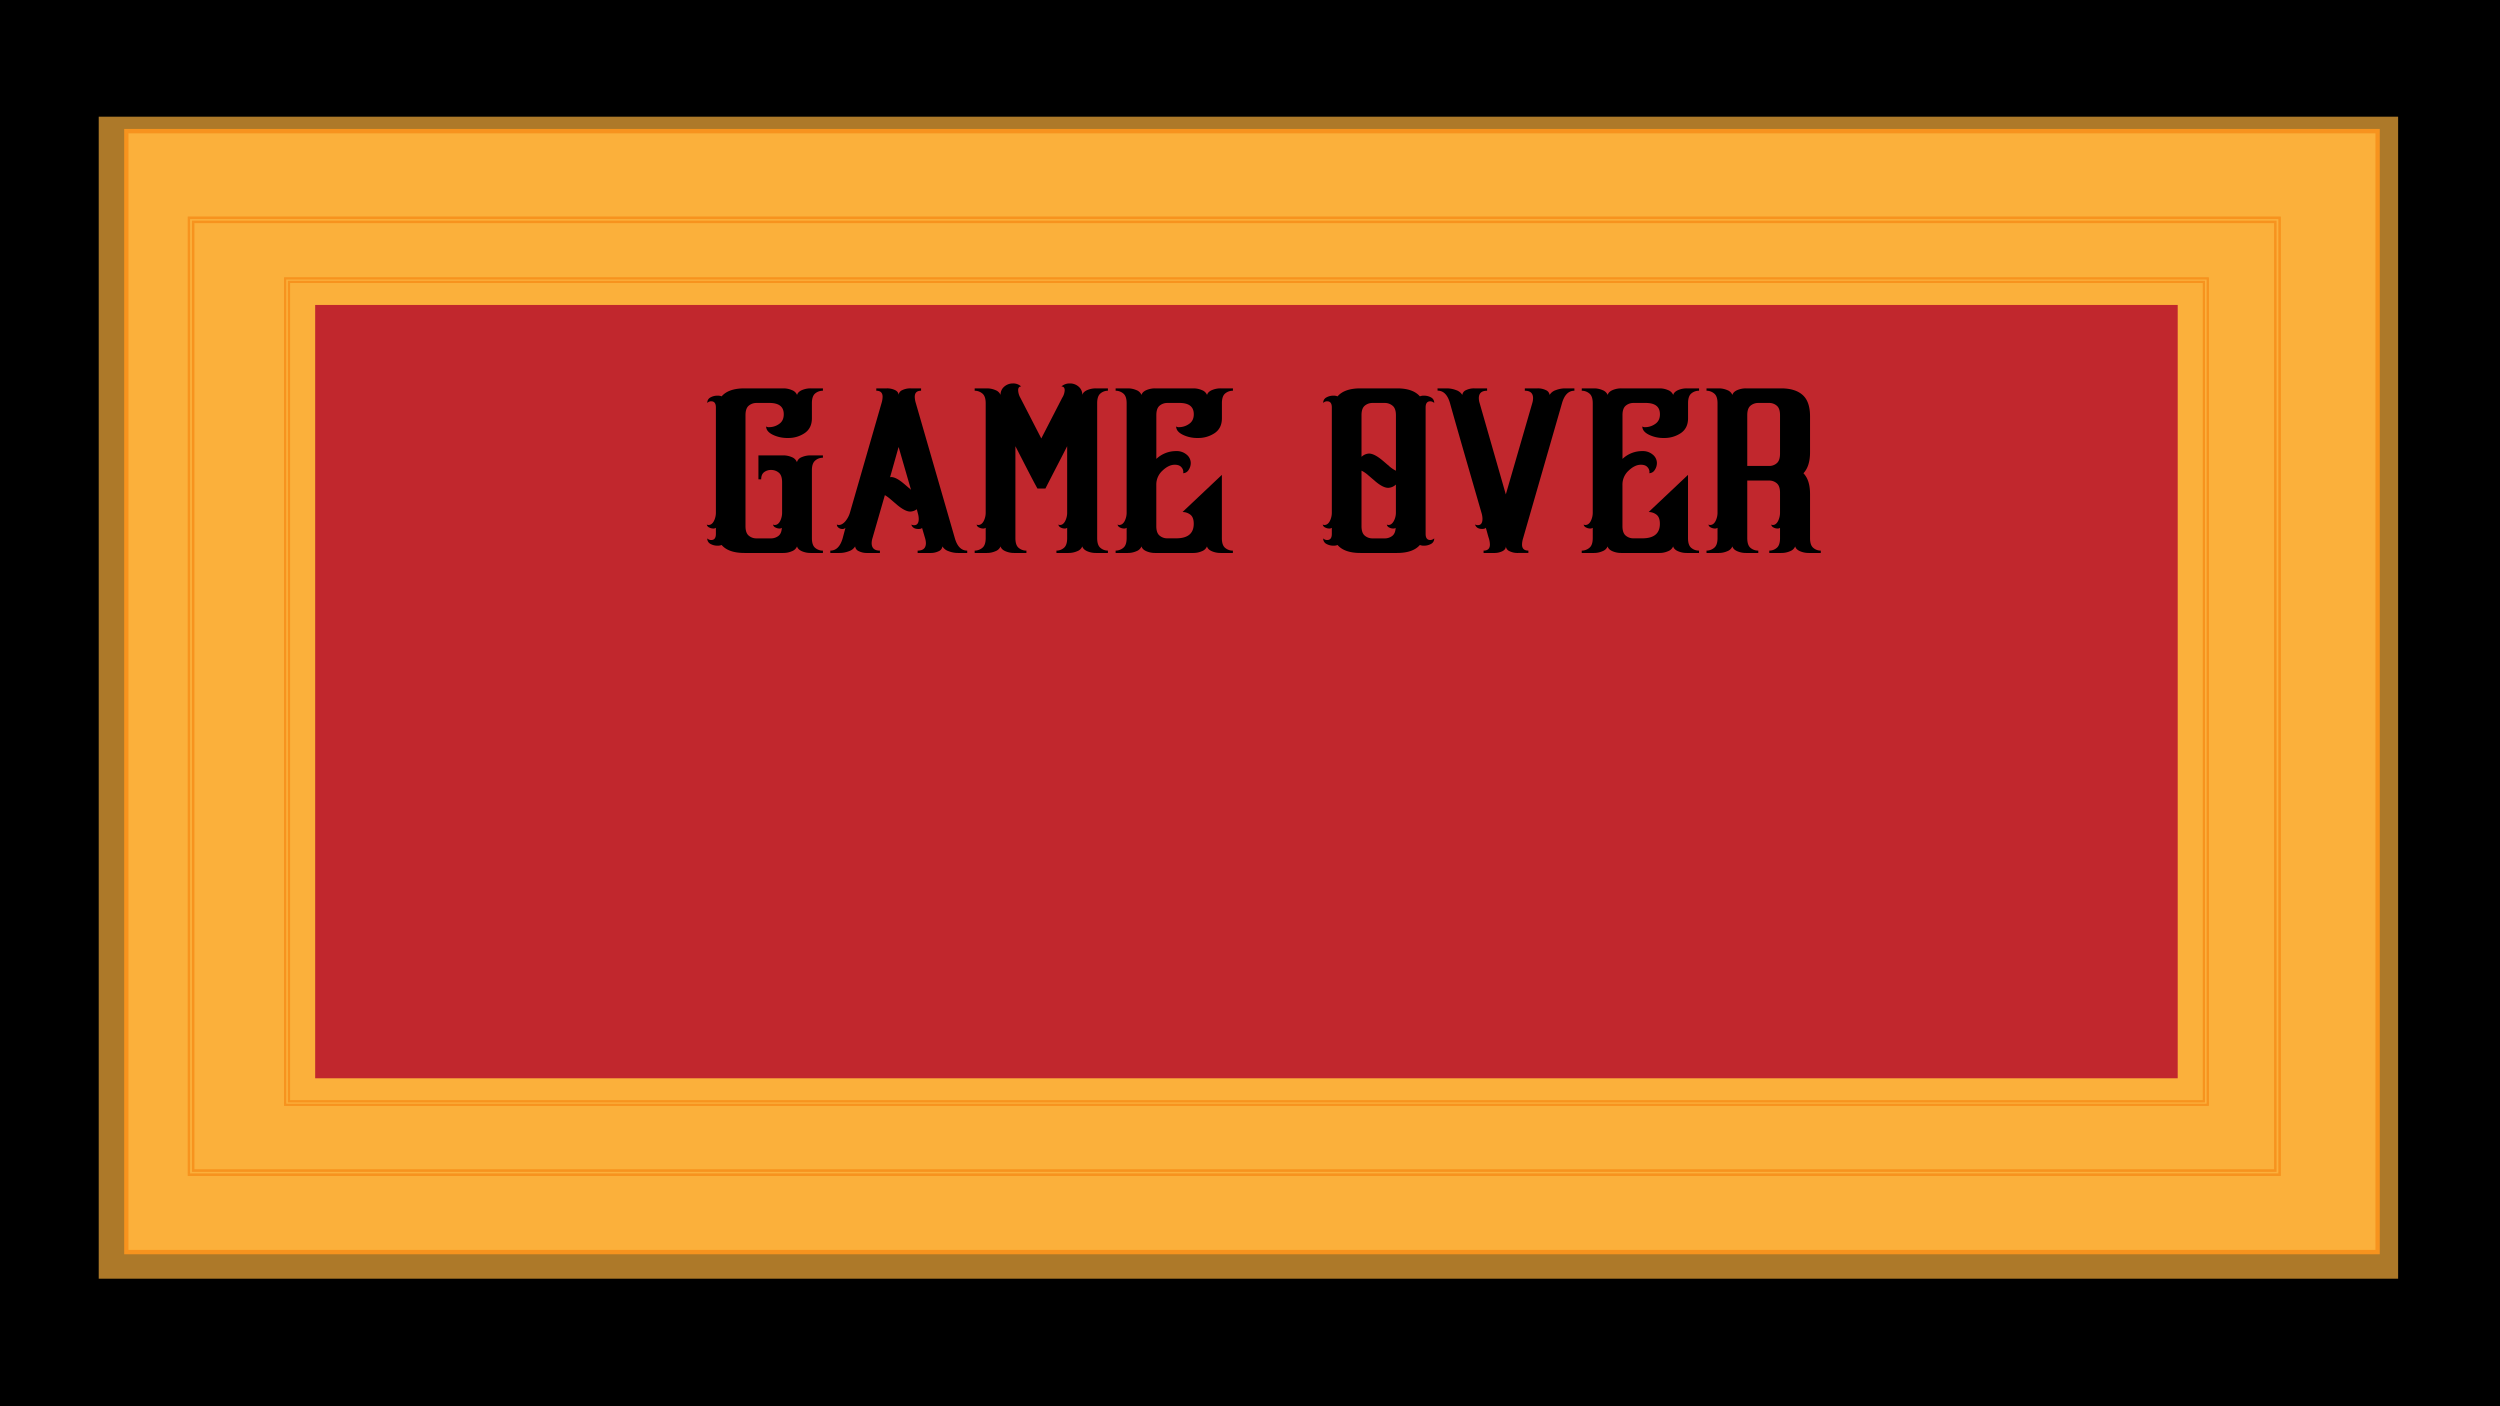 <svg id="game-over" xmlns="http://www.w3.org/2000/svg" width="1920" height="1080" viewBox="0 0 1920 1080"><defs><style>.cls-1{opacity:0.69;}.cls-2{fill:#fbb03b;}.cls-3{fill:#f7931e;}.cls-4{fill:#c1272d;}</style></defs><rect width="1920" height="1080"/><g class="cls-1"><rect class="cls-2" x="75.82" y="89.62" width="1765.94" height="892.42"/></g><rect class="cls-2" x="97.02" y="100.72" width="1728.97" height="860.88"/><path class="cls-3" d="M1827.65,963.29H95.37V99H1827.65Zm-1729-3.38H1824.34V102.41H98.67Z"/><rect class="cls-2" x="146.72" y="168.84" width="1602.38" height="731.75"/><path class="cls-3" d="M1751.63,903.12H144.18V166.31H1751.63ZM149.25,898.06H1746.56V171.37H149.25Z"/><path class="cls-2" d="M1750.63,902H145.19V167.41H1750.63ZM148.25,899.15H1747.57V170.28H148.25Z"/><path class="cls-3" d="M1751.47,902.87H144.34V166.56H1751.47ZM146,901.18H1749.78V168.25H146ZM1748.41,900H147.4V169.43h1601ZM149.09,898.31H1746.72V171.12H149.09Z"/><rect class="cls-2" x="220.47" y="215.17" width="1473.6" height="631.99"/><path class="cls-3" d="M1696.4,849.34H218.14V213H1696.4ZM222.8,845H1691.74V217.35H222.8Z"/><path class="cls-2" d="M1695.48,848.39H219.06V213.93H1695.48Zm-1473.6-2.48H1692.66V216.41H221.88Z"/><path class="cls-3" d="M1696.25,849.12h-1478V213.2h1478ZM219.84,847.66H1694.7v-633H219.84Zm1473.6-1H221.1v-631H1693.44ZM222.66,845.19H1691.88V217.13H222.66Z"/><rect class="cls-4" x="242.05" y="234.2" width="1430.43" height="593.92"/><path d="M571.75,298.27h29.82a16.38,16.38,0,0,1,6.66,1.35,6.7,6.7,0,0,1,3.91,3.71c.42-1.57,1.66-2.8,3.7-3.71a16.88,16.88,0,0,1,6.87-1.35H632v1.81a9.07,9.07,0,0,0-5.92,2.07c-1.69,1.39-2.54,3.88-2.54,7.5V321.2q0,7.59-5.5,11.38a22.16,22.16,0,0,1-12.9,3.79,25.56,25.56,0,0,1-11.74-2.53q-5-2.52-5-6.32a3.65,3.65,0,0,0,2.32.55,13.35,13.35,0,0,0,7.61-2.44c2.4-1.63,3.6-4.12,3.6-7.5q0-8.67-11-8.66h-9.94a9.09,9.09,0,0,0-5.92,2.07q-2.53,2.08-2.53,7.32v85.23q0,5.24,2.53,7.31a9,9,0,0,0,5.92,2.08h11.21a9.32,9.32,0,0,0,5.5-1.8c1.69-1.21,2.61-3.31,2.75-6.33a2.82,2.82,0,0,1-1.9.55,6.64,6.64,0,0,1-3.07-.82,3,3,0,0,1-1.8-2.25,2.58,2.58,0,0,0,1.27.36q2.54,0,4.13-2.89a14.53,14.53,0,0,0,1.58-7V370.5c0-3.61-.84-6.11-2.54-7.49a9.08,9.08,0,0,0-5.92-2.08,8.52,8.52,0,0,0-5.39,1.72c-1.48,1.14-2.22,3-2.22,5.5h-2.12V349.73h19a16.39,16.39,0,0,1,6.66,1.36,6.61,6.61,0,0,1,3.91,3.88,5.89,5.89,0,0,1,3.7-3.88,16.88,16.88,0,0,1,6.87-1.36H632v1.81a8.8,8.8,0,0,0-5.92,2.17q-2.54,2.16-2.54,7.4V413.3q0,5.42,2.54,7.49a9,9,0,0,0,5.92,2.08v1.81h-9.31a16.72,16.72,0,0,1-6.87-1.36c-2-.9-3.28-2.13-3.7-3.7a6.66,6.66,0,0,1-3.91,3.7,16.23,16.23,0,0,1-6.66,1.36H571.75q-12.27,0-17.55-6.14a7.26,7.26,0,0,1-3.17.54,10.83,10.83,0,0,1-5.4-1.36,4.51,4.51,0,0,1-2.43-4.24,4.07,4.07,0,0,0,3,1.26q3.6,0,3.6-4.69v-4.7a3.23,3.23,0,0,1-2.12.55,6.57,6.57,0,0,1-3.06-.82,3,3,0,0,1-1.8-2.25,2.56,2.56,0,0,0,1.27.36q2.54,0,4.12-2.89a14.42,14.42,0,0,0,1.59-7V312.9q0-4.69-3.6-4.7a4,4,0,0,0-3,1.27,4.53,4.53,0,0,1,2.43-4.25,10.93,10.93,0,0,1,5.4-1.35,7.26,7.26,0,0,1,3.17.54Q559.48,298.27,571.75,298.27Z"/><path d="M673,298.27h8a14.1,14.1,0,0,1,6.45,1.35c1.76.91,2.64,2.14,2.64,3.71a4.62,4.62,0,0,1,2.85-3.71,14.1,14.1,0,0,1,6.45-1.35h8v1.81q-4.86,0-4.86,4.69a18,18,0,0,0,.84,4.88L733.31,413.3q2.75,9.57,9.52,9.57v1.81h-7a19.87,19.87,0,0,1-7.3-1.36,8.67,8.67,0,0,1-4.76-3.7,4.59,4.59,0,0,1-2.85,3.7,13.94,13.94,0,0,1-6.45,1.36h-9.73v-1.81q6.35,0,6.35-5.78a13.88,13.88,0,0,0-.64-3.79l-2.33-7.95c-.28.61-1.19.91-2.74.91-3,0-4.8-1.15-5.5-3.43a4.56,4.56,0,0,0,2.11.54q3.6,0,3.6-4.88a15.92,15.92,0,0,0-.64-4.15l-.84-3.25a8.75,8.75,0,0,1-5.08,1.8q-3.81,0-9.94-5.05l-5.28-4.52a30.06,30.06,0,0,0-4.23-3.07l-9.52,33.05a13.82,13.82,0,0,0-.63,3.79q0,5.79,6.34,5.78v1.81h-9.73a13.94,13.94,0,0,1-6.45-1.36,4.59,4.59,0,0,1-2.85-3.7,8.63,8.63,0,0,1-4.76,3.7,19.87,19.87,0,0,1-7.3,1.36h-7v-1.81q6.76,0,9.51-9.57l2.12-7.95a3,3,0,0,1-2.33.91,4.63,4.63,0,0,1-3-1,3,3,0,0,1-1.27-2.43,3.87,3.87,0,0,0,1.48.36q2.54,0,5-2.8a18.68,18.68,0,0,0,3.7-7.13l24.11-83.61a18,18,0,0,0,.84-4.88q0-4.69-4.86-4.69Zm17.13,45-6.56,23.3a2.2,2.2,0,0,1,.85-.18q3.81,0,9.94,5.24l5.29,4.51Z"/><path d="M777.93,294.48a9,9,0,0,1,6.34,2.34c-1.55,0-2.33,1-2.33,2.89a12.75,12.75,0,0,0,1.69,5.78l16.08,31.24,16.07-31.24a11.72,11.72,0,0,0,1.9-5.78c0-1.92-.84-2.89-2.54-2.89a9.5,9.5,0,0,1,6.35-2.34h.21a9.91,9.91,0,0,1,6.66,2.44,8,8,0,0,1,2.85,6.41c.43-1.57,1.66-2.8,3.71-3.71a16.85,16.85,0,0,1,6.87-1.35h9.09v1.81a8.81,8.81,0,0,0-5.71,2.07c-1.69,1.39-2.54,3.88-2.54,7.5V413.3q0,5.42,2.54,7.49a8.76,8.76,0,0,0,5.71,2.08v1.81h-9.09a16.69,16.69,0,0,1-6.87-1.36c-2-.9-3.28-2.13-3.71-3.7a6.63,6.63,0,0,1-3.91,3.7,16.69,16.69,0,0,1-6.87,1.36h-9.09v-1.81a8.78,8.78,0,0,0,5.71-2.08q2.54-2.07,2.53-7.49v-7.95a2.8,2.8,0,0,1-1.9.55,6.38,6.38,0,0,1-3.17-.82,3,3,0,0,1-1.69-2.25,2.53,2.53,0,0,0,1.27.36q2.32,0,3.91-2.89a14.42,14.42,0,0,0,1.58-7V342.69q-2.75,5.42-8.35,16.25t-8.35,16.26h-6.13q-3-5.42-8.57-16.26t-8.35-16.25V413.3c0,3.61.84,6.11,2.54,7.49a9,9,0,0,0,5.92,2.08v1.81H779a16.69,16.69,0,0,1-6.87-1.36q-3.08-1.35-3.7-3.7a6.69,6.69,0,0,1-3.91,3.7,16.23,16.23,0,0,1-6.66,1.36h-9.31v-1.81a9.19,9.19,0,0,0,5.82-2.08q2.64-2.07,2.64-7.49v-7.95a3.21,3.21,0,0,1-2.12.55,6.63,6.63,0,0,1-3.06-.82,3,3,0,0,1-1.8-2.25,2.56,2.56,0,0,0,1.27.36c1.69,0,3.07-1,4.12-2.89a14.42,14.42,0,0,0,1.59-7V309.65c0-3.62-.88-6.11-2.64-7.5a9.24,9.24,0,0,0-5.82-2.07v-1.81h9.31a16.38,16.38,0,0,1,6.66,1.35,6.73,6.73,0,0,1,3.91,3.71,8,8,0,0,1,2.85-6.41A10,10,0,0,1,777.93,294.48Z"/><path d="M856.8,298.27h9.31a16.38,16.38,0,0,1,6.66,1.35,6.73,6.73,0,0,1,3.91,3.71c.42-1.57,1.65-2.8,3.7-3.71a16.85,16.85,0,0,1,6.87-1.35h29.18a16.4,16.4,0,0,1,6.67,1.35,6.73,6.73,0,0,1,3.91,3.71c.42-1.57,1.65-2.8,3.7-3.71a16.85,16.85,0,0,1,6.87-1.35h9.31v1.81a9.07,9.07,0,0,0-5.92,2.07c-1.7,1.39-2.54,3.88-2.54,7.5V321.2q0,7.59-5.5,11.38a22.52,22.52,0,0,1-13.11,3.79,25,25,0,0,1-11.53-2.53q-5-2.52-5-6.32a3.71,3.71,0,0,0,2.33.55,13.57,13.57,0,0,0,7.51-2.44c2.46-1.63,3.7-4.12,3.7-7.5q0-8.67-11-8.66h-9.3a9.07,9.07,0,0,0-5.92,2.07c-1.7,1.39-2.54,3.83-2.54,7.32v33.58a21.94,21.94,0,0,1,15.22-6,11.66,11.66,0,0,1,8.15,2.8,8.34,8.34,0,0,1,3.06,6.23,9.4,9.4,0,0,1-1.69,5.51,5,5,0,0,1-4.23,2.44q.21-.18.21-1.08a5.55,5.55,0,0,0-1.58-3.62q-1.59-1.8-5-1.8-4.66,0-9.41,4.51a14.4,14.4,0,0,0-4.76,10.84v31.78c0,3.49.84,5.93,2.54,7.31a9,9,0,0,0,5.92,2.08h6.76q13.53,0,13.54-11.2,0-5-2.65-7a9.78,9.78,0,0,0-6-2l30.24-28.54V413.3c0,3.61.84,6.11,2.54,7.49a9,9,0,0,0,5.92,2.08v1.81h-9.31a16.69,16.69,0,0,1-6.87-1.36q-3.08-1.35-3.7-3.7a6.69,6.69,0,0,1-3.91,3.7,16.24,16.24,0,0,1-6.67,1.36H887.25a16.69,16.69,0,0,1-6.87-1.36q-3.07-1.35-3.7-3.7a6.69,6.69,0,0,1-3.91,3.7,16.23,16.23,0,0,1-6.66,1.36H856.8v-1.81a9.19,9.19,0,0,0,5.82-2.08q2.64-2.07,2.64-7.49v-7.95a3.21,3.21,0,0,1-2.12.55,6.63,6.63,0,0,1-3.06-.82,3,3,0,0,1-1.8-2.25,2.56,2.56,0,0,0,1.27.36c1.69,0,3.07-1,4.12-2.89a14.42,14.42,0,0,0,1.59-7V309.65c0-3.62-.88-6.11-2.64-7.5a9.24,9.24,0,0,0-5.82-2.07Z"/><path d="M1044.79,298.27h28.13q12.25,0,17.55,6.14a7.2,7.2,0,0,1,3.17-.54,10.92,10.92,0,0,1,5.39,1.35,4.53,4.53,0,0,1,2.44,4.25,4.57,4.57,0,0,0-3-1.27q-3.59,0-3.59,4.7v97.15q0,4.69,3.59,4.69a4.61,4.61,0,0,0,3-1.26,4.52,4.52,0,0,1-2.44,4.24,10.82,10.82,0,0,1-5.39,1.36,7.2,7.2,0,0,1-3.17-.54q-5.29,6.13-17.55,6.14h-28.13q-12.27,0-17.55-6.14a7.23,7.23,0,0,1-3.17.54,10.79,10.79,0,0,1-5.39-1.36,4.5,4.5,0,0,1-2.44-4.24,4.07,4.07,0,0,0,3,1.26q3.6,0,3.6-4.69v-4.7a3.2,3.2,0,0,1-2.11.55,6.64,6.64,0,0,1-3.07-.82,3,3,0,0,1-1.8-2.25,2.56,2.56,0,0,0,1.27.36c1.69,0,3.07-1,4.12-2.89a14.42,14.42,0,0,0,1.59-7V312.9q0-4.69-3.6-4.7a4,4,0,0,0-3,1.27,4.52,4.52,0,0,1,2.44-4.25,10.89,10.89,0,0,1,5.39-1.35,7.23,7.23,0,0,1,3.17.54Q1032.52,298.27,1044.79,298.27Zm9.31,11.2a9.07,9.07,0,0,0-5.92,2.07c-1.7,1.39-2.54,3.83-2.54,7.32v32a8.92,8.92,0,0,1,5.71-2.53q4,0,10.15,5.06l5.28,4.51a22.43,22.43,0,0,0,5.29,3.61V318.86q0-5.24-2.64-7.32a9.24,9.24,0,0,0-5.82-2.07Zm-8.46,52v42.62c0,3.49.84,5.93,2.54,7.31a9,9,0,0,0,5.92,2.08h9.51a9.3,9.3,0,0,0,5.5-1.8c1.69-1.21,2.61-3.31,2.75-6.33-.28.37-.92.55-1.9.55a6.44,6.44,0,0,1-3.18-.82,3,3,0,0,1-1.69-2.25,2.58,2.58,0,0,0,1.27.36q2.33,0,4-2.89a13.69,13.69,0,0,0,1.69-7V372.13a9.13,9.13,0,0,1-5.92,2.53q-4,0-9.94-5.06l-5.29-4.52A22.84,22.84,0,0,0,1045.64,361.47Z"/><path d="M1104,298.27h7a20.07,20.07,0,0,1,7.3,1.35,8.66,8.66,0,0,1,4.75,3.71,4.61,4.61,0,0,1,2.86-3.71,14,14,0,0,1,6.45-1.35h9.73v1.81q-6.35,0-6.35,5.77a13.57,13.57,0,0,0,.64,3.8l20.09,70.06,20.3-70.06a13.89,13.89,0,0,0,.63-3.8q0-5.78-6.34-5.77v-1.81h9.72a14,14,0,0,1,6.45,1.35,4.61,4.61,0,0,1,2.86,3.71,8.65,8.65,0,0,1,4.76-3.71,20,20,0,0,1,7.29-1.35h7v1.81q-6.76,0-9.52,9.57L1169.77,413.3a17.73,17.73,0,0,0-.85,4.88q0,4.69,4.87,4.69v1.81h-8a13.92,13.92,0,0,1-6.45-1.36,4.57,4.57,0,0,1-2.85-3.7c0,1.57-.89,2.8-2.65,3.7a13.92,13.92,0,0,1-6.45,1.36h-8v-1.81q4.86,0,4.86-4.69a17.73,17.73,0,0,0-.85-4.88c-.28-.84-.67-2.17-1.16-4s-.88-3.13-1.16-4c-.42.61-1.34.91-2.75.91-3,0-4.8-1.15-5.5-3.43a4.6,4.6,0,0,0,2.12.54q3.58,0,3.59-4.88a16.3,16.3,0,0,0-.63-4.15l-11.85-41q-8.23-28.53-12.47-43.7-2.76-9.57-9.52-9.57Z"/><path d="M1214.81,298.27h9.3a16.31,16.31,0,0,1,6.66,1.35,6.72,6.72,0,0,1,3.92,3.71c.42-1.57,1.65-2.8,3.7-3.71a16.85,16.85,0,0,1,6.87-1.35h29.18a16.31,16.31,0,0,1,6.66,1.35,6.75,6.75,0,0,1,3.92,3.71c.42-1.57,1.65-2.8,3.7-3.71a16.85,16.85,0,0,1,6.87-1.35h9.3v1.81a9.09,9.09,0,0,0-5.92,2.07c-1.69,1.39-2.54,3.88-2.54,7.5V321.2q0,7.59-5.49,11.38a22.52,22.52,0,0,1-13.11,3.79,25,25,0,0,1-11.53-2.53q-5-2.52-5-6.32a3.69,3.69,0,0,0,2.33.55,13.54,13.54,0,0,0,7.5-2.44c2.47-1.63,3.7-4.12,3.7-7.5q0-8.67-11-8.66h-9.31a9.09,9.09,0,0,0-5.92,2.07q-2.54,2.08-2.53,7.32v33.58a21.92,21.92,0,0,1,15.22-6,11.63,11.63,0,0,1,8.14,2.8,8.35,8.35,0,0,1,3.07,6.23,9.47,9.47,0,0,1-1.69,5.51,5,5,0,0,1-4.23,2.44q.21-.18.21-1.08a5.52,5.52,0,0,0-1.59-3.62q-1.58-1.8-5-1.8-4.65,0-9.41,4.51a14.43,14.43,0,0,0-4.75,10.84v31.78q0,5.24,2.53,7.31a9,9,0,0,0,5.92,2.08h6.77q13.53,0,13.53-11.2,0-5-2.64-7a9.79,9.79,0,0,0-6-2l30.24-28.54V413.3q0,5.42,2.54,7.49a9,9,0,0,0,5.92,2.08v1.81h-9.3a16.69,16.69,0,0,1-6.87-1.36q-3.08-1.35-3.7-3.7a6.71,6.71,0,0,1-3.92,3.7,16.16,16.16,0,0,1-6.66,1.36h-29.18a16.69,16.69,0,0,1-6.87-1.36q-3.08-1.35-3.7-3.7a6.68,6.68,0,0,1-3.92,3.7,16.16,16.16,0,0,1-6.66,1.36h-9.3v-1.81a9.16,9.16,0,0,0,5.81-2.08c1.76-1.38,2.65-3.88,2.65-7.49v-7.95a3.23,3.23,0,0,1-2.12.55,6.57,6.57,0,0,1-3.06-.82,3,3,0,0,1-1.8-2.25,2.53,2.53,0,0,0,1.27.36q2.54,0,4.12-2.89a14.42,14.42,0,0,0,1.59-7V309.65c0-3.62-.89-6.11-2.65-7.5a9.21,9.21,0,0,0-5.81-2.07Z"/><path d="M1310.6,298.27h9.3a16.4,16.4,0,0,1,6.67,1.35,6.73,6.73,0,0,1,3.91,3.71c.42-1.57,1.65-2.8,3.7-3.71a16.85,16.85,0,0,1,6.87-1.35h26.86q10.78,0,16.49,5.06t5.71,16.43v27.63q0,10.65-5.07,16.07,5.07,5.24,5.07,15.89V413.3q0,5.42,2.54,7.49a8.74,8.74,0,0,0,5.71,2.08v1.81h-9.09a16.73,16.73,0,0,1-6.88-1.36q-3.06-1.35-3.7-3.7a6.66,6.66,0,0,1-3.91,3.7,16.72,16.72,0,0,1-6.87,1.36h-9.1v-1.81a8.74,8.74,0,0,0,5.71-2.08c1.7-1.38,2.54-3.88,2.54-7.49v-7.95a2.82,2.82,0,0,1-1.9.55,6.38,6.38,0,0,1-3.17-.82,3,3,0,0,1-1.7-2.25,2.58,2.58,0,0,0,1.27.36q2.32,0,3.92-2.89a14.53,14.53,0,0,0,1.58-7V378.45c0-3.49-.84-5.93-2.54-7.32a8.79,8.79,0,0,0-5.71-2.07H1341.9V413.3q0,5.42,2.53,7.49a9.07,9.07,0,0,0,5.93,2.08v1.81h-9.31a16.69,16.69,0,0,1-6.87-1.36q-3.08-1.35-3.7-3.7a6.69,6.69,0,0,1-3.91,3.7,16.24,16.24,0,0,1-6.67,1.36h-9.3v-1.81a9.16,9.16,0,0,0,5.81-2.08q2.65-2.07,2.65-7.49v-7.95a3.21,3.21,0,0,1-2.12.55,6.6,6.6,0,0,1-3.06-.82,3,3,0,0,1-1.8-2.25,2.56,2.56,0,0,0,1.27.36q2.54,0,4.12-2.89a14.42,14.42,0,0,0,1.59-7V309.65c0-3.62-.88-6.11-2.65-7.5a9.21,9.21,0,0,0-5.81-2.07Zm39.76,11.2a9.12,9.12,0,0,0-5.93,2.07q-2.54,2.08-2.53,7.32v39h16.91a8.74,8.74,0,0,0,5.71-2.08c1.7-1.38,2.54-3.88,2.54-7.49V318.86c0-3.49-.84-5.93-2.54-7.32a8.79,8.79,0,0,0-5.71-2.07Z"/></svg>